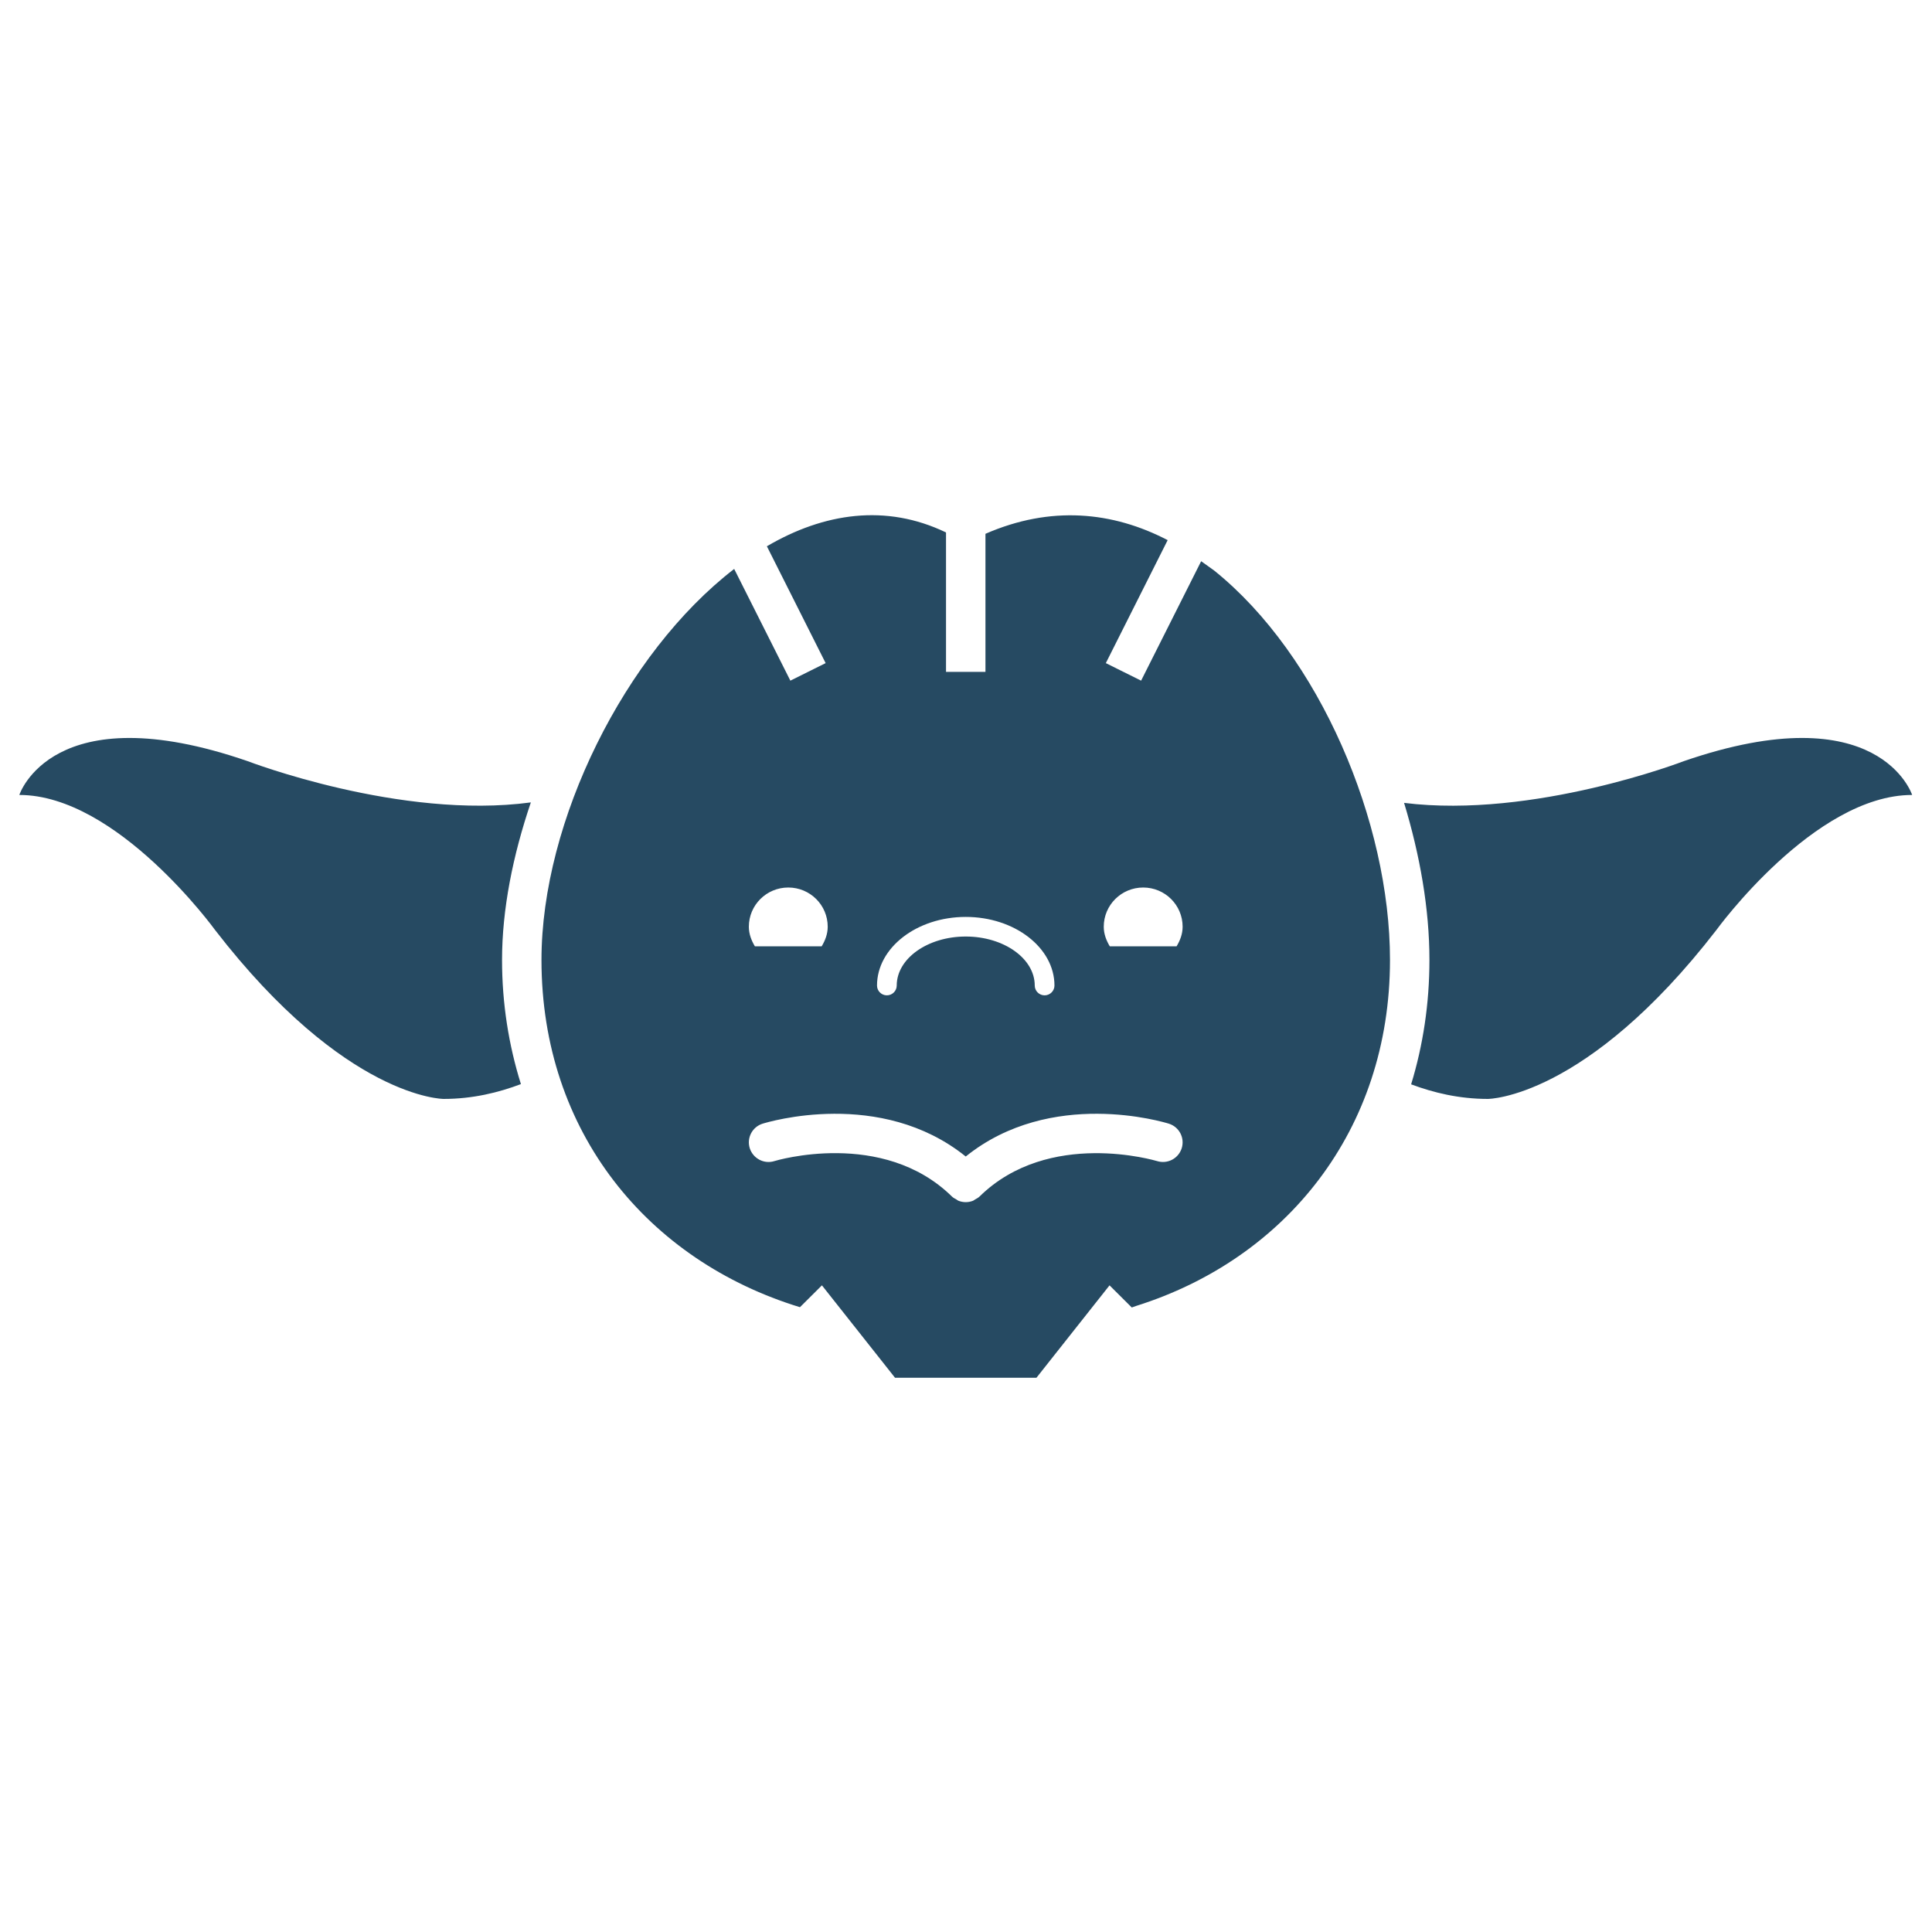 <?xml version="1.0" encoding="UTF-8" standalone="no"?>
<svg width="300px" height="300px" viewBox="0 0 300 300" version="1.1" xmlns="http://www.w3.org/2000/svg" xmlns:xlink="http://www.w3.org/1999/xlink" xmlns:sketch="http://www.bohemiancoding.com/sketch/ns">
    <!-- Generator: Sketch 3.3.2 (12043) - http://www.bohemiancoding.com/sketch -->
    <title>yoda</title>
    <desc>Created with Sketch.</desc>
    <defs></defs>
    <g id="Page-1" stroke="none" stroke-width="1" fill="none" fill-rule="evenodd" sketch:type="MSPage">
        <g id="yoda" sketch:type="MSArtboardGroup">
            <rect id="Rectangle-1" fill="#FFFFFF" sketch:type="MSShapeGroup" x="0" y="0" width="300" height="300"></rect>
            <path d="M188.54,88.595 L186.515,87.146 L177.191,105.691 L171.713,102.968 L181.314,83.871 C172.762,79.422 163.136,78.473 153.021,82.889 L153.021,104.327 L146.897,104.327 L146.897,82.678 C137.586,78.197 127.94,79.629 119.081,84.825 L128.205,102.968 L122.727,105.691 L114.003,88.344 C97.054,101.417 84.08,127.463 84.08,149.06 C84.08,175.819 100.654,195.773 124.217,202.981 L127.629,199.588 L138.982,213.94 L160.936,213.94 L172.288,199.588 L175.742,203.026 L176.416,202.786 C199.602,195.493 215.837,175.547 215.837,149.06 C215.837,127.641 204.917,101.778 188.54,88.595 L188.54,88.595 Z M177.514,137.813 C180.898,137.813 183.637,140.536 183.637,143.901 C183.637,145.037 183.241,146.04 182.698,146.945 L172.329,146.945 C171.786,146.04 171.39,145.037 171.39,143.901 C171.39,140.536 174.13,137.813 177.514,137.813 L177.514,137.813 Z M149.959,142.379 C157.552,142.379 163.736,147.16 163.736,153.033 C163.736,153.873 163.046,154.555 162.205,154.555 C161.365,154.555 160.675,153.873 160.675,153.033 C160.675,148.836 155.866,145.423 149.959,145.423 C144.052,145.423 139.243,148.836 139.243,153.033 C139.243,153.873 138.553,154.555 137.712,154.555 C136.871,154.555 136.182,153.873 136.182,153.033 C136.182,147.16 142.366,142.379 149.959,142.379 L149.959,142.379 Z M122.404,137.813 C125.788,137.813 128.527,140.536 128.527,143.901 C128.527,145.037 128.131,146.04 127.588,146.945 L117.22,146.945 C116.677,146.04 116.281,145.037 116.281,143.901 C116.281,140.536 119.02,137.813 122.404,137.813 L122.404,137.813 Z M183.494,178.303 C182.984,179.894 181.298,180.8 179.653,180.288 C179.498,180.248 162.863,175.235 152.11,185.788 C151.906,185.991 151.657,186.113 151.416,186.247 C151.31,186.303 151.22,186.401 151.11,186.445 C150.743,186.592 150.351,186.669 149.959,186.669 C149.567,186.669 149.175,186.592 148.808,186.445 C148.698,186.401 148.608,186.303 148.502,186.247 C148.261,186.113 148.012,185.991 147.808,185.788 C137.047,175.231 120.42,180.239 120.265,180.288 C118.648,180.808 116.938,179.894 116.424,178.303 C115.918,176.696 116.807,174.991 118.416,174.484 C119.204,174.245 136.716,168.923 149.959,179.582 C163.206,168.919 180.722,174.245 181.502,174.484 C183.11,174.991 184,176.696 183.494,178.303 L183.494,178.303 Z M82.431,124.597 C79.643,132.812 77.957,141.194 77.957,149.06 C77.957,155.813 78.99,162.279 80.888,168.339 C77.402,169.654 73.41,170.64 68.878,170.64 C68.878,170.64 53.676,170.64 33.404,144.42 C33.404,144.42 18.202,123.44 3,123.44 C3,123.44 8.07,107.708 38.47,118.196 C38.474,118.196 62.196,127.329 82.431,124.597 L82.431,124.597 Z M296.918,123.44 C281.716,123.44 266.514,144.42 266.514,144.42 C246.241,170.64 231.039,170.64 231.039,170.64 C226.549,170.64 222.585,169.67 219.119,168.376 C220.969,162.332 221.961,155.858 221.961,149.06 C221.961,141.096 220.483,132.772 218.025,124.67 C238.138,127.174 261.448,118.196 261.448,118.196 C291.848,107.708 296.918,123.44 296.918,123.44 L296.918,123.44 Z" id="Imported-Layers" fill="#264A62" sketch:type="MSShapeGroup"></path>
        </g>
    </g>
</svg>